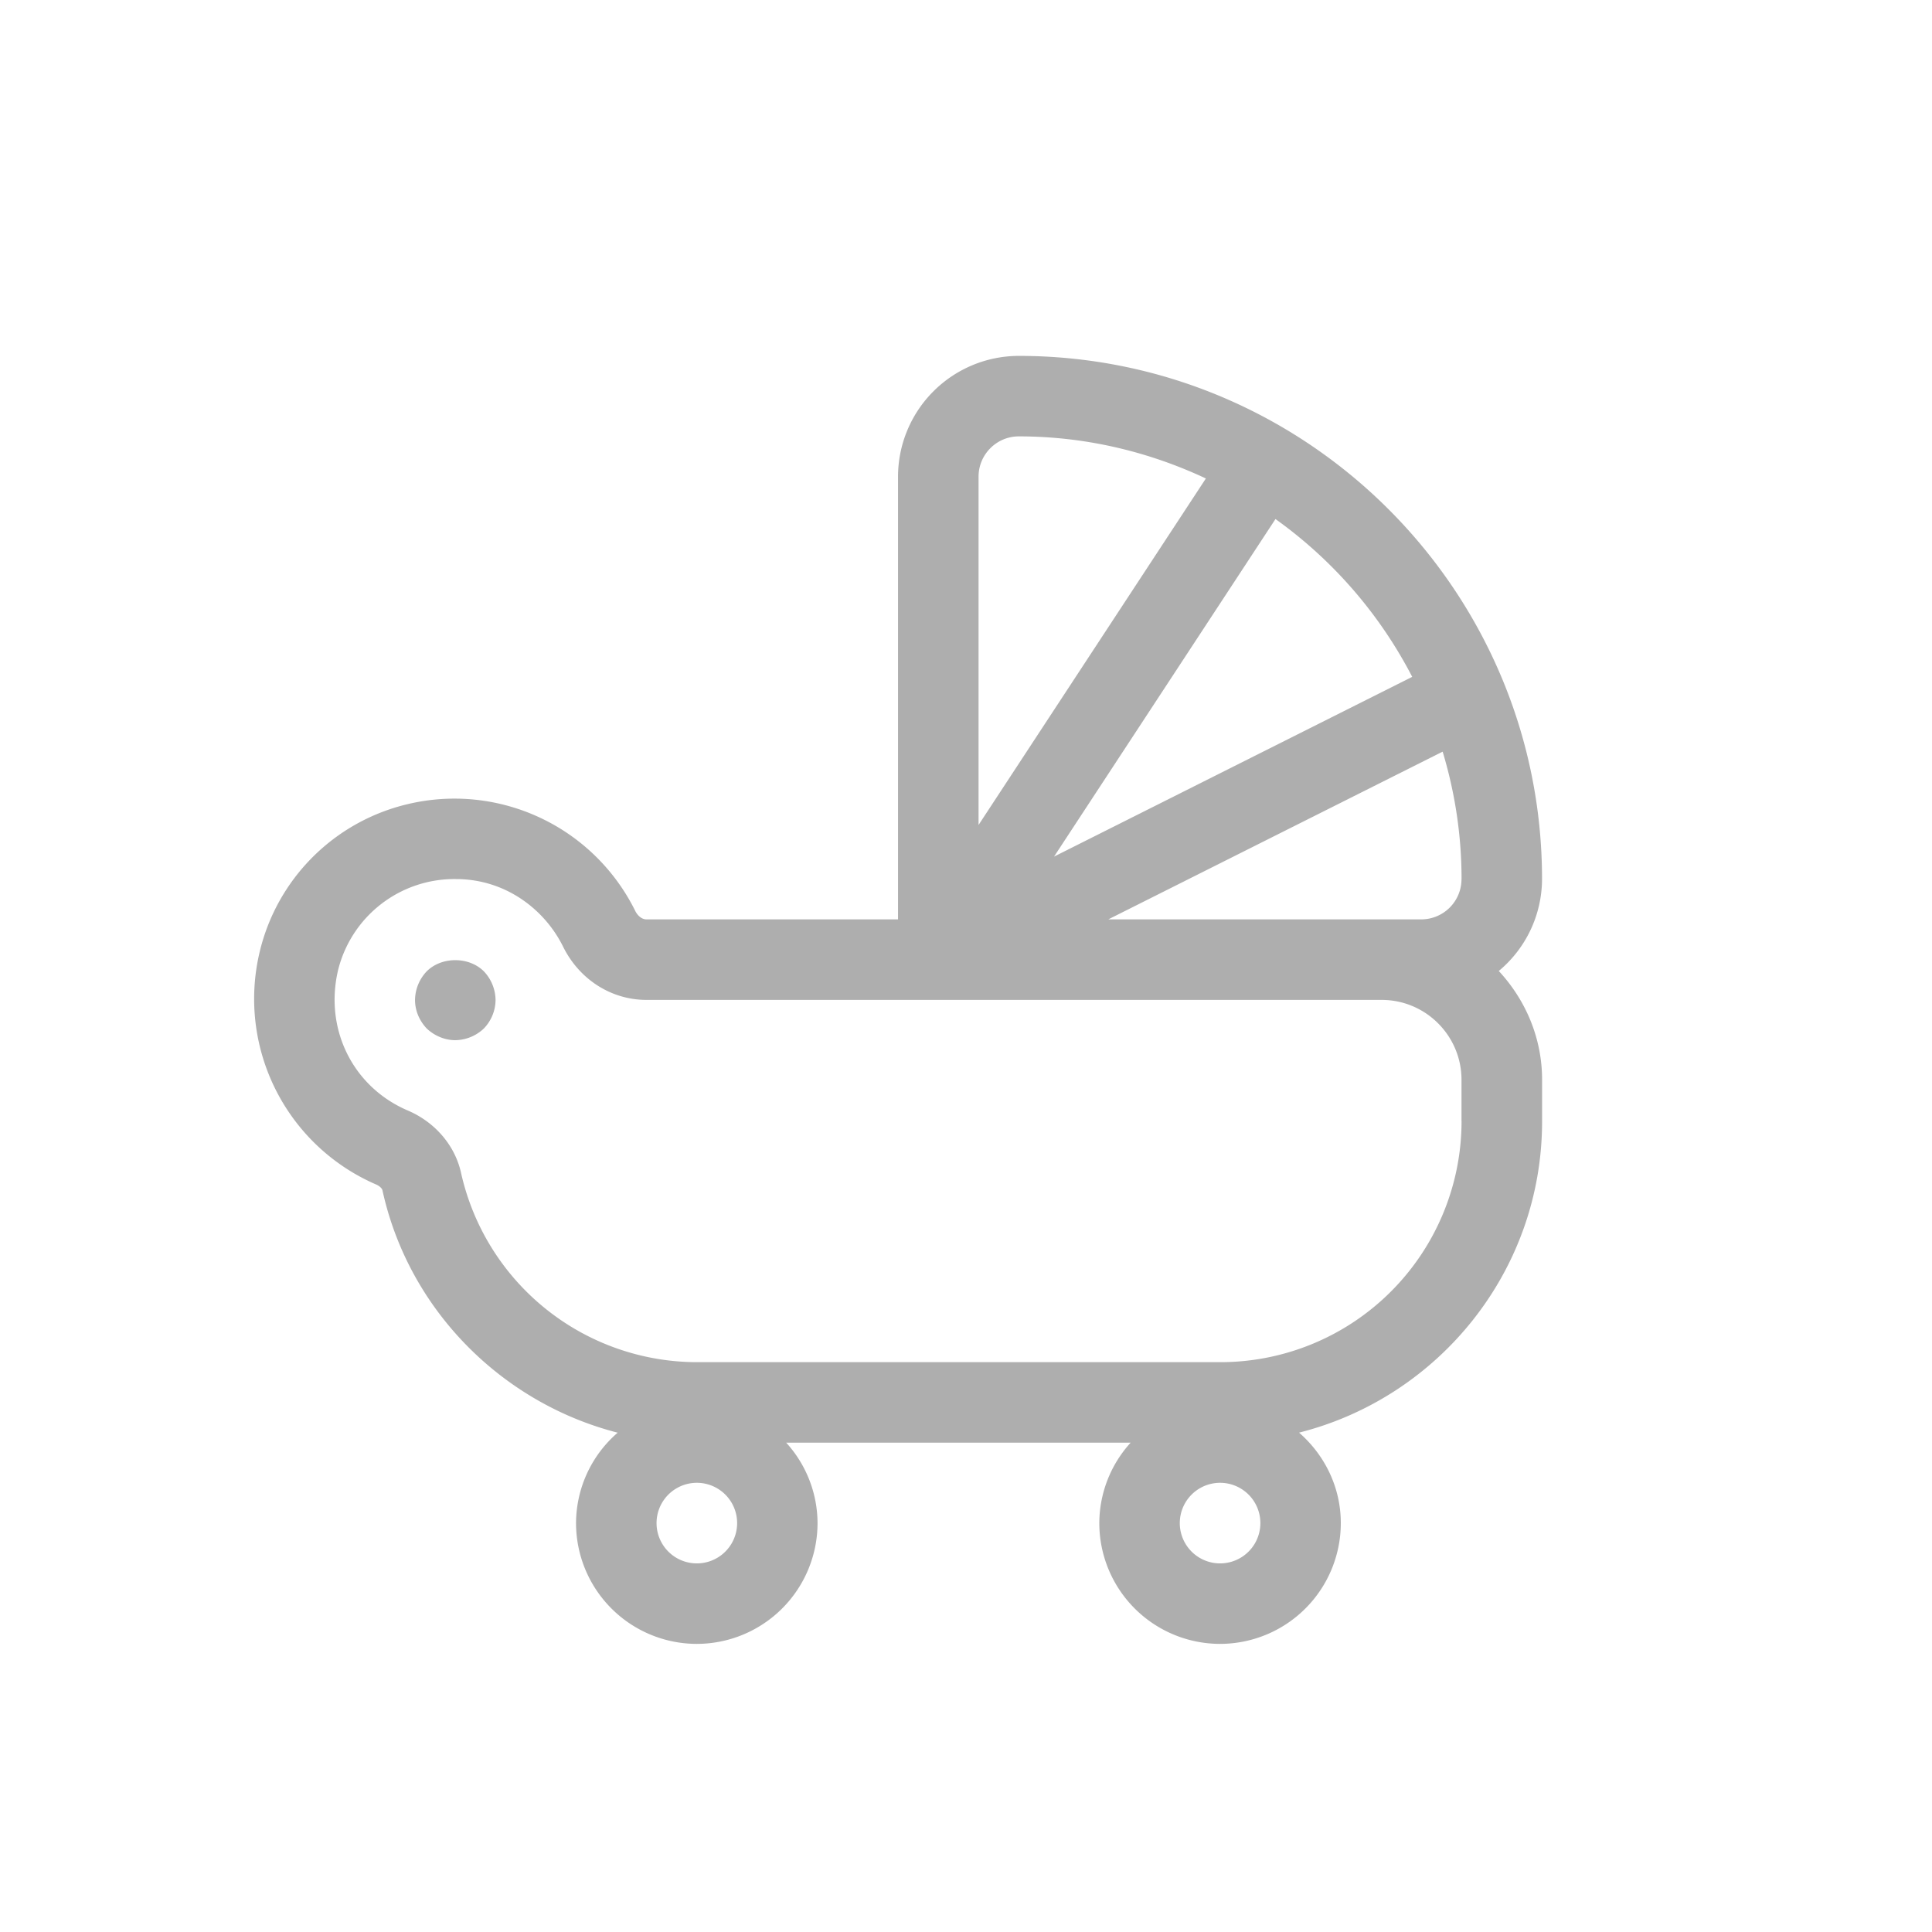 <svg width="38" height="38" viewBox="0 0 38 38" xmlns="http://www.w3.org/2000/svg"><path d="M28.747 22.054a4.743 4.743 0 0 1-4.738 4.738H13.692a4.76 4.76 0 0 1-4.623-3.72c-.118-.54-.51-1-1.049-1.23-1.076-.461-1.64-1.592-1.373-2.75a2.357 2.357 0 0 1 2.318-1.802c1 0 1.76.62 2.109 1.327.319.647.948 1.05 1.642 1.05h14.46c.866 0 1.57.705 1.57 1.571v.816zm-4.75 8.696a.792.792 0 1 1 .001-1.585.792.792 0 0 1-.001 1.585zm-10.292 0a.792.792 0 1 1 .002-1.585.792.792 0 0 1-.002 1.585zm6.333-22.167c1.316 0 2.56.303 3.68.828l-4.471 6.815V9.375c0-.436.355-.792.791-.792zm7.738 4.73l-7.044 3.535 4.355-6.639a8.773 8.773 0 0 1 2.69 3.105zm.97 3.979a.792.792 0 0 1-.79.791h-6.157l6.576-3.299c.24.795.372 1.636.372 2.508zm1.584 0C30.33 11.617 25.713 7 20.038 7a2.378 2.378 0 0 0-2.375 2.375v8.708h-4.947c-.103 0-.182-.086-.222-.167a3.966 3.966 0 0 0-4.474-2.1 3.918 3.918 0 0 0-2.916 2.921 3.977 3.977 0 0 0 2.293 4.56c.072.031.118.081.125.113.516 2.36 2.357 4.188 4.627 4.769a2.36 2.36 0 0 0-.819 1.78 2.377 2.377 0 0 0 2.375 2.374 2.377 2.377 0 0 0 2.375-2.375 2.36 2.36 0 0 0-.617-1.583h6.776a2.36 2.36 0 0 0-.617 1.583 2.377 2.377 0 0 0 2.375 2.375 2.377 2.377 0 0 0 2.375-2.375c0-.712-.322-1.345-.821-1.78 2.741-.692 4.78-3.17 4.78-6.124v-.816c0-.828-.329-1.576-.852-2.14a2.36 2.36 0 0 0 .851-1.806zM8.393 19.105a.832.832 0 0 0-.23.562c0 .214.088.412.23.562.15.143.356.23.562.23a.832.832 0 0 0 .562-.23.818.818 0 0 0 .23-.562.832.832 0 0 0-.23-.562c-.293-.293-.831-.293-1.124 0z" fill="#AEAEAE" fill-rule="evenodd"/></svg>
